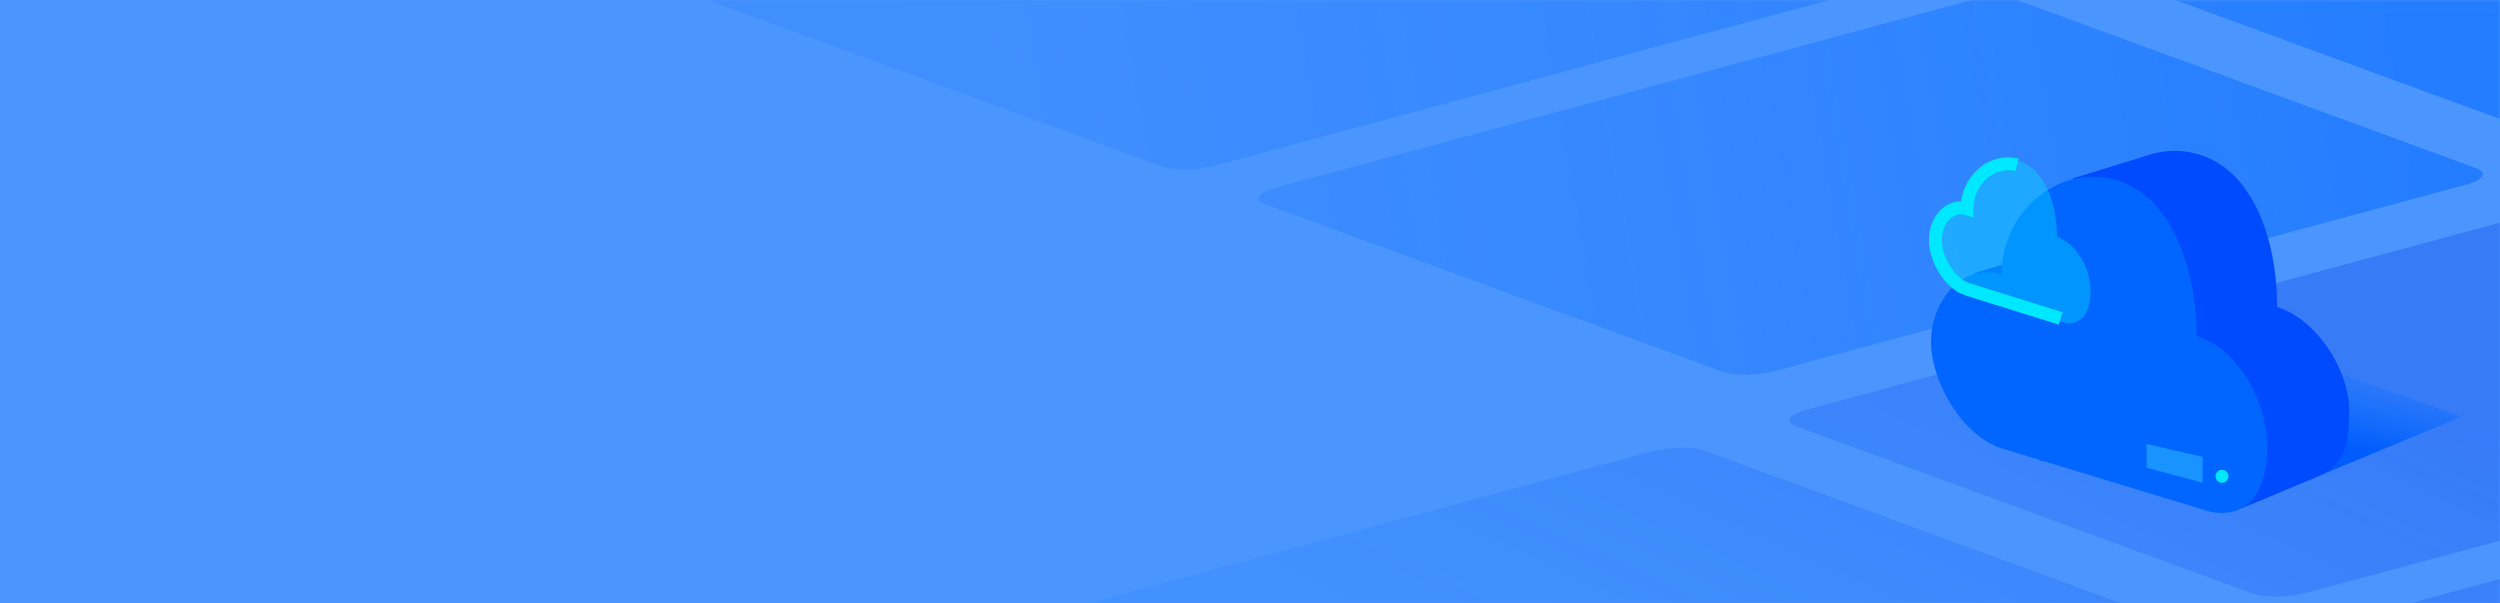 <?xml version="1.0" encoding="UTF-8"?>
<svg width="580px" height="140px" viewBox="0 0 580 140" version="1.1" xmlns="http://www.w3.org/2000/svg" xmlns:xlink="http://www.w3.org/1999/xlink">
    <!-- Generator: Sketch 52.6 (67491) - http://www.bohemiancoding.com/sketch -->
    <title>画板</title>
    <desc>Created with Sketch.</desc>
    <defs>
        <rect id="path-1" x="0" y="0" width="580" height="140"></rect>
        <linearGradient x1="58.953%" y1="25.737%" x2="16.971%" y2="53.729%" id="linearGradient-3">
            <stop stop-color="#0030E1" stop-opacity="0.263" offset="0%"></stop>
            <stop stop-color="#006CFF" stop-opacity="0.104" offset="100%"></stop>
        </linearGradient>
        <linearGradient x1="65.983%" y1="60.94%" x2="8.18%" y2="64.043%" id="linearGradient-4">
            <stop stop-color="#0067FF" stop-opacity="0.518" offset="0%"></stop>
            <stop stop-color="#277DFF" stop-opacity="0.263" offset="100%"></stop>
        </linearGradient>
        <linearGradient x1="85.237%" y1="17.374%" x2="61.77%" y2="50%" id="linearGradient-5">
            <stop stop-color="#006AFF" stop-opacity="0.203" offset="0%"></stop>
            <stop stop-color="#005CFD" offset="100%"></stop>
        </linearGradient>
    </defs>
    <g id="画板" stroke="none" stroke-width="1" fill="none" fill-rule="evenodd">
        <g id="活动组件">
            <mask id="mask-2" fill="white">
                <use xlink:href="#path-1"></use>
            </mask>
            <use id="矩形" fill="#4B95FF" xlink:href="#path-1"></use>
            <path d="M591.656,51.703 L697.656,90.53 C700.417,91.542 699.279,93.272 695.112,94.396 L535.187,137.513 C531.02,138.636 525.404,138.727 522.643,137.715 L416.643,98.888 C413.881,97.876 415.02,96.146 419.187,95.023 L579.112,51.905 C583.279,50.782 588.895,50.692 591.656,51.703 Z M721.656,99.321 L827.656,138.149 C830.417,139.16 829.279,140.891 825.112,142.014 L665.187,185.131 C661.02,186.254 655.404,186.345 652.643,185.333 L546.643,146.506 C543.881,145.495 545.02,143.764 549.187,142.641 L709.112,99.524 C713.279,98.4 718.895,98.31 721.656,99.321 Z M395.521,104.583 L501.521,143.41 C504.282,144.421 503.143,146.152 498.977,147.275 L339.051,190.392 C334.885,191.516 329.269,191.606 326.508,190.595 L220.508,151.768 C217.746,150.756 218.885,149.026 223.051,147.902 L382.977,104.785 C387.143,103.662 392.759,103.571 395.521,104.583 Z M525.521,152.201 L631.521,191.028 C634.282,192.04 633.143,193.77 628.977,194.893 L469.051,238.011 C464.885,239.134 459.269,239.225 456.508,238.213 L350.508,199.386 C347.746,198.374 348.885,196.644 353.051,195.521 L512.977,152.403 C517.143,151.28 522.759,151.189 525.521,152.201 Z" id="合并形状" fill="url(#linearGradient-3)" mask="url(#mask-2)"></path>
            <path d="M534.656,-100.297 L640.656,-61.47 C643.417,-60.458 642.279,-58.728 638.112,-57.604 L478.187,-14.487 C474.02,-13.364 468.404,-13.273 465.643,-14.285 L359.643,-53.112 C356.881,-54.124 358.02,-55.854 362.187,-56.977 L522.112,-100.095 C526.279,-101.218 531.895,-101.308 534.656,-100.297 Z M664.656,-52.679 L770.656,-13.851 C773.417,-12.84 772.279,-11.109 768.112,-9.986 L608.187,33.131 C604.02,34.254 598.404,34.345 595.643,33.333 L489.643,-5.494 C486.881,-6.505 488.02,-8.236 492.187,-9.359 L652.112,-52.476 C656.279,-53.6 661.895,-53.69 664.656,-52.679 Z M338.521,-47.417 L444.521,-8.59 C447.282,-7.579 446.143,-5.848 441.977,-4.725 L282.051,38.392 C277.885,39.516 272.269,39.606 269.508,38.595 L163.508,-0.232 C160.746,-1.244 161.885,-2.974 166.051,-4.098 L325.977,-47.215 C330.143,-48.338 335.759,-48.429 338.521,-47.417 Z M468.521,0.201 L574.521,39.028 C577.282,40.04 576.143,41.77 571.977,42.893 L412.051,86.011 C407.885,87.134 402.269,87.225 399.508,86.213 L293.508,47.386 C290.746,46.374 291.885,44.644 296.051,43.521 L455.977,0.403 C460.143,-0.72 465.759,-0.811 468.521,0.201 Z" id="合并形状" fill="url(#linearGradient-4)" mask="url(#mask-2)"></path>
            <g id="活动/建站" mask="url(#mask-2)">
                <g transform="translate(447, 35)">
                    <polygon id="路径-10" fill="url(#linearGradient-5)" fill-rule="evenodd" points="74.871 82.126 124 61.692 91.428 50 26 71.771"></polygon>
                    <path d="M36.186,63.181 C27.093,60.323 19.721,47.769 19.721,38.343 C19.721,37.575 16.814,34.252 11,28.375 L18.309,26.176 C25.699,22.436 31.658,21.277 36.186,22.7 C36.186,19.185 35.415,13.747 33.873,6.387 L51.271,1.042 C51.398,0.978 51.729,0.871 52.265,0.721 C55.387,-0.15 58.754,-0.267 62.167,0.562 C75.504,3.801 81.29,20.342 81.29,36.219 C90.383,39.077 97.326,50.147 97.928,58.723 C98.141,61.762 97.928,67.477 96.659,70.137 C95.39,72.798 92.676,74.85 90.276,75.717 L72.888,83 L36.186,63.181 Z" id="合并形状" fill="#004AFF" fill-rule="evenodd"></path>
                    <path d="M17.38,69.021 C8.334,66.171 1,53.648 1,44.246 C1,34.845 8.334,25.792 17.38,28.642 C17.38,14.515 29.959,3.33 43.228,6.56 C56.496,9.791 62.62,27.059 62.62,42.896 C71.666,45.746 79,57.353 79,68.822 C79,79.623 74.066,85.352 65.751,83.728 L17.38,69.021 Z" id="合并形状" fill="#0066FF" fill-rule="evenodd"></path>
                    <polygon id="矩形" fill="#1993FF" fill-rule="evenodd" points="51 68 64 71 64 77 51 73.516"></polygon>
                    <circle id="椭圆形" fill="#00E8FF" fill-rule="nonzero" cx="68.5" cy="75.5" r="1.5"></circle>
                    <path d="M8.77,32.702 C4.479,31.314 1,25.213 1,20.633 C1,16.053 4.479,11.642 8.77,13.031 C8.77,6.148 14.737,0.699 21.031,2.273 C27.325,3.847 30.23,12.26 30.23,19.975 C34.521,21.363 38,27.018 38,32.605 C38,37.867 35.659,40.659 31.715,39.867 L8.77,32.702 Z" id="路径" fill-opacity="0.345" fill="#00EFFF" fill-rule="evenodd"></path>
                    <path d="M21.313,1.804 L20.584,4.714 C15.686,3.487 10.85,7.793 10.85,13.45 L10.85,15.513 L8.888,14.877 C6.194,14.004 3.5,16.885 3.5,20.652 C3.5,24.609 6.596,29.617 9.798,30.655 L31.503,37.443 L30.607,40.306 L8.888,33.513 C4.338,32.039 0.5,25.83 0.5,20.652 C0.5,15.787 3.827,11.613 7.97,11.704 C8.889,5.054 14.966,0.214 21.313,1.804 Z" id="路径" fill="#00E8FF" fill-rule="nonzero"></path>
                </g>
            </g>
        </g>
    </g>
</svg>